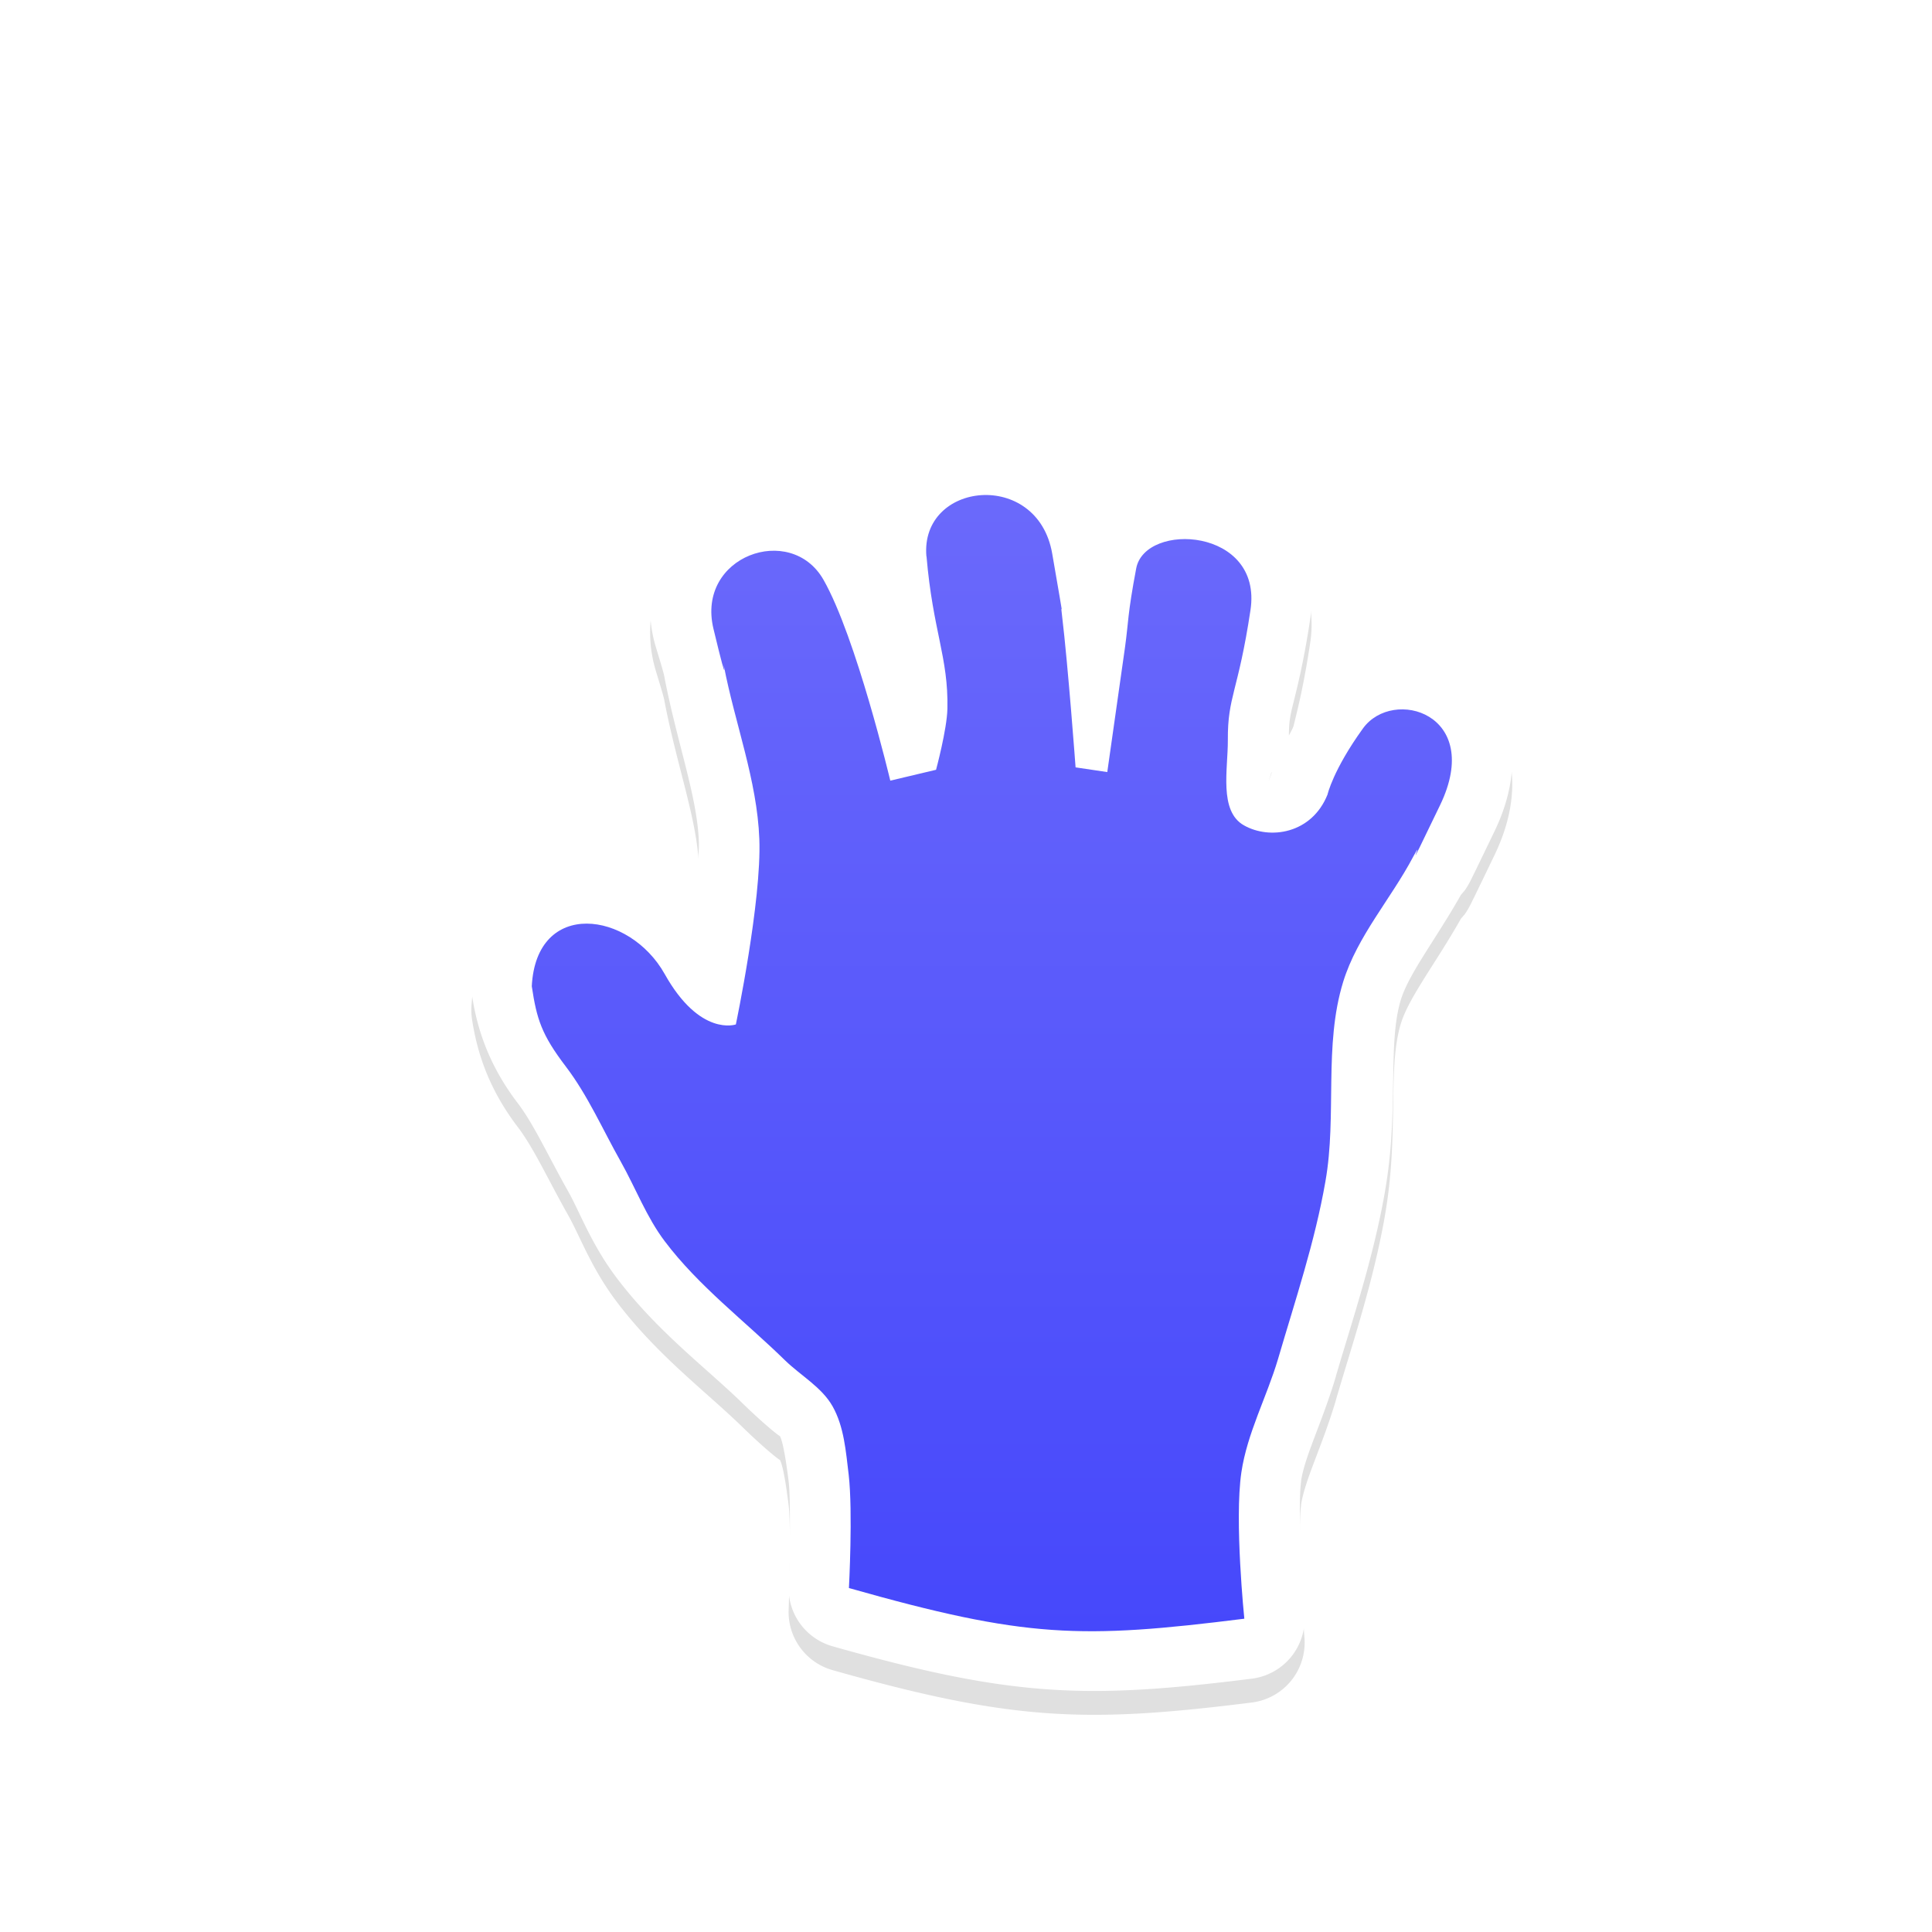 <?xml version="1.0" encoding="UTF-8" standalone="no"?>
<svg
   xmlns:dc="http://purl.org/dc/elements/1.1/"
   xmlns:cc="http://creativecommons.org/ns#"
   xmlns:rdf="http://www.w3.org/1999/02/22-rdf-syntax-ns#"
   xmlns:svg="http://www.w3.org/2000/svg"
   xmlns="http://www.w3.org/2000/svg"
   xmlns:sodipodi="http://sodipodi.sourceforge.net/DTD/sodipodi-0.dtd"
   xmlns:inkscape="http://www.inkscape.org/namespaces/inkscape"
   width="32"
   height="32"
   version="1.1"
   viewBox="0 0 32 32"
   id="svg21"
   sodipodi:docname="dnd-move.svg"
   inkscape:version="0.92.4 5da689c313, 2019-01-14">
  <sodipodi:namedview
     pagecolor="#ffffff"
     bordercolor="#666666"
     borderopacity="1"
     objecttolerance="10"
     gridtolerance="10"
     guidetolerance="10"
     inkscape:pageopacity="0"
     inkscape:pageshadow="2"
     inkscape:window-width="1366"
     inkscape:window-height="710"
     id="namedview23"
     showgrid="false"
     inkscape:zoom="6.9659405"
     inkscape:cx="8.2410733"
     inkscape:cy="24.499968"
     inkscape:window-x="0"
     inkscape:window-y="32"
     inkscape:window-maximized="1"
     inkscape:current-layer="svg21" />
  <defs
     id="defs5">
    <filter
       id="a"
       x="-.24"
       y="-.24"
       width="1.48"
       height="1.48"
       color-interpolation-filters="sRGB">
      <feGaussianBlur
         stdDeviation="1.601"
         id="feGaussianBlur2" />
    </filter>
    <linearGradient
       id="a-4"
       x1="16"
       x2="16"
       y1="4.982"
       y2="27.019"
       gradientUnits="userSpaceOnUse">
      <stop
         stop-color="#716ffb"
         offset="0"
         id="stop2" />
      <stop
         stop-color="#4648fb"
         offset="1"
         id="stop4" />
    </linearGradient>
    <filter
       inkscape:collect="always"
       style="color-interpolation-filters:sRGB"
       id="filter868"
       x="-0.132"
       width="1.265"
       y="-0.11"
       height="1.219">
      <feGaussianBlur
         inkscape:collect="always"
         stdDeviation="0.951"
         id="feGaussianBlur870" />
    </filter>
  </defs>
  <path
     inkscape:connector-curvature="0"
     id="path830"
     d="M 16.193,7.598 C 15.722,7.628 15.252,7.807 14.885,8.176 14.577,8.484 14.467,8.971 14.438,9.446 13.892,8.593 12.831,8.34 12.027,8.651 c -0.415,0.16 -0.802,0.461 -1.039,0.904 -0.237,0.443 -0.285,1.014 -0.131,1.537 0.071,0.239 0.13,0.42 0.148,0.516 a 1,1 0 0 0 0,0.002 c 0.208,1.082 0.542,1.97 0.57,2.721 a 1,1 0 0 0 0,0.002 c 0.011,0.301 -0.077,0.666 -0.156,1.209 -0.458,-0.49 -1.019,-0.846 -1.699,-0.848 -0.456,-9.18e-4 -0.97,0.172 -1.336,0.547 -0.366,0.375 -0.548,0.897 -0.576,1.438 a 1,1 0 0 0 0.01,0.201 c 0.088,0.588 0.297,1.183 0.758,1.787 0.269,0.354 0.502,0.872 0.836,1.463 0.195,0.347 0.381,0.871 0.797,1.424 0.677,0.898 1.49,1.497 2.096,2.09 a 1,1 0 0 0 0.002,0.002 c 0.397,0.385 0.618,0.548 0.611,0.535 0.043,0.077 0.094,0.342 0.145,0.756 0.046,0.396 0,1.709 0,1.709 a 1,1 0 0 0 0.725,1.016 c 2.981,0.845 4.208,0.88 6.947,0.537 a 1,1 0 0 0 0.869,-1.094 c 0,0 -0.122,-1.705 -0.053,-2.176 h -0.002 c 0.061,-0.415 0.35,-0.971 0.578,-1.738 a 1,1 0 0 0 0,-0.004 c 0.278,-0.947 0.618,-1.948 0.811,-3.047 v -0.004 c 0.238,-1.342 0.038,-2.45 0.266,-3.186 0.135,-0.435 0.578,-0.998 0.994,-1.734 0.029,-0.034 0.057,-0.065 0.068,-0.08 0.018,-0.026 0.027,-0.042 0.035,-0.055 0.016,-0.026 0.024,-0.04 0.031,-0.053 0.028,-0.051 0.043,-0.084 0.074,-0.146 0.062,-0.125 0.165,-0.34 0.348,-0.719 0.249,-0.517 0.355,-1.049 0.258,-1.557 -0.098,-0.508 -0.422,-0.948 -0.814,-1.189 -0.785,-0.483 -1.845,-0.358 -2.434,0.459 -0.206,0.285 -0.305,0.491 -0.416,0.703 0.002,-0.209 0.012,-0.292 0.07,-0.525 0.065,-0.263 0.175,-0.686 0.283,-1.406 C 22.006,8.618 19.212,7.665 18.227,9.086 17.884,8.159 17.028,7.545 16.193,7.598 Z m 0.162,2.037 c 0.031,-0.018 0.057,-0.079 0.088,0.1 0.242,1.405 0.106,0.573 0.156,0.975 0.093,0.777 0.219,2.469 0.219,2.469 a 1,1 0 0 0 0.852,0.914 l 0.525,0.078 a 1,1 0 0 0 1.123,-0.771 c 8.33e-4,0.046 -0.004,0.055 -0.002,0.104 0.021,0.398 0.173,1.08 0.793,1.432 0.468,0.266 1.004,0.327 1.531,0.172 0.286,-0.084 0.456,-0.411 0.691,-0.639 -0.319,0.498 -0.769,1.019 -1.039,1.893 -0.427,1.379 -0.175,2.588 -0.324,3.428 a 1,1 0 0 0 0,0.004 c -0.157,0.901 -0.467,1.832 -0.76,2.832 -0.147,0.492 -0.508,1.129 -0.639,2.012 -0.102,0.69 -0.018,1.082 0.027,1.635 -1.591,0.167 -2.76,0.088 -4.543,-0.381 0.015,-0.426 0.052,-0.695 -0.004,-1.184 a 1,1 0 0 0 -0.002,-0.006 c -0.043,-0.351 -0.049,-0.904 -0.389,-1.506 a 1,1 0 0 0 -0.002,-0.004 c -0.366,-0.642 -0.83,-0.856 -0.955,-0.977 l -0.002,-0.002 C 12.97,21.496 12.256,20.947 11.807,20.35 11.623,20.106 11.451,19.675 11.154,19.147 a 1,1 0 0 0 0,-0.002 c -0.266,-0.47 -0.522,-1.081 -0.986,-1.691 a 1,1 0 0 0 -0.002,-0.002 C 9.923,17.133 9.939,17.018 9.906,16.842 c 0.092,0.053 0.164,0.056 0.23,0.176 0.377,0.673 0.863,1.092 1.35,1.264 0.243,0.086 0.473,0.107 0.652,0.098 0.18,-0.009 0.383,-0.072 0.383,-0.072 a 1,1 0 0 0 0.645,-0.738 c 0,0 0.461,-1.955 0.41,-3.312 -0.045,-1.201 -0.444,-2.187 -0.605,-3.023 v -0.002 c -0.059,-0.307 -0.146,-0.539 -0.195,-0.705 -0.02,-0.069 -0.016,-0.036 -0.018,-0.02 -3.4e-5,-0.01 0.003,-0.029 0.012,-0.014 0.167,0.293 0.465,1.119 0.666,1.805 0.201,0.686 0.338,1.258 0.338,1.258 a 1,1 0 0 0 1.203,0.742 L 15.734,14.117 A 1,1 0 0 0 16.469,13.405 c 0,0 0.208,-0.585 0.223,-1.25 0.022,-1.016 -0.231,-1.496 -0.336,-2.52 z m 4.705,3.549 c -0.009,0.021 0.003,7.46e-4 0.006,0 -0.012,0.04 -0.055,0.154 -0.055,0.154 z"
     style="color:#000000;font-style:normal;font-variant:normal;font-weight:normal;font-stretch:normal;font-size:medium;line-height:normal;font-family:sans-serif;font-variant-ligatures:normal;font-variant-position:normal;font-variant-caps:normal;font-variant-numeric:normal;font-variant-alternates:normal;font-feature-settings:normal;text-indent:0;text-align:start;text-decoration:none;text-decoration-line:none;text-decoration-style:solid;text-decoration-color:#000000;letter-spacing:normal;word-spacing:normal;text-transform:none;writing-mode:lr-tb;direction:ltr;text-orientation:mixed;dominant-baseline:auto;baseline-shift:baseline;text-anchor:start;white-space:normal;shape-padding:0;clip-rule:nonzero;display:inline;overflow:visible;visibility:visible;opacity:0.35;isolation:auto;mix-blend-mode:normal;color-interpolation:sRGB;color-interpolation-filters:linearRGB;solid-color:#000000;solid-opacity:1;vector-effect:none;fill:#000000;fill-opacity:1;fill-rule:nonzero;stroke:none;stroke-width:2;stroke-linecap:round;stroke-linejoin:round;stroke-miterlimit:4;stroke-dasharray:none;stroke-dashoffset:0;stroke-opacity:1;filter:url(#filter868);color-rendering:auto;image-rendering:auto;shape-rendering:auto;text-rendering:auto;enable-background:accumulate" />
  <path
     style="color:#000000;font-style:normal;font-variant:normal;font-weight:normal;font-stretch:normal;font-size:medium;line-height:normal;font-family:sans-serif;font-variant-ligatures:normal;font-variant-position:normal;font-variant-caps:normal;font-variant-numeric:normal;font-variant-alternates:normal;font-feature-settings:normal;text-indent:0;text-align:start;text-decoration:none;text-decoration-line:none;text-decoration-style:solid;text-decoration-color:#000000;letter-spacing:normal;word-spacing:normal;text-transform:none;writing-mode:lr-tb;direction:ltr;text-orientation:mixed;dominant-baseline:auto;baseline-shift:baseline;text-anchor:start;white-space:normal;shape-padding:0;clip-rule:nonzero;display:inline;overflow:visible;visibility:visible;opacity:1;isolation:auto;mix-blend-mode:normal;color-interpolation:sRGB;color-interpolation-filters:linearRGB;solid-color:#000000;solid-opacity:1;vector-effect:none;fill:#ffffff;fill-opacity:1;fill-rule:nonzero;stroke:none;stroke-width:2;stroke-linecap:round;stroke-linejoin:round;stroke-miterlimit:4;stroke-dasharray:none;stroke-dashoffset:0;stroke-opacity:1;color-rendering:auto;image-rendering:auto;shape-rendering:auto;text-rendering:auto;enable-background:accumulate"
     d="M 16.193,7.203 C 15.722,7.233 15.252,7.413 14.885,7.781 14.577,8.09 14.467,8.576 14.438,9.051 13.892,8.198 12.831,7.946 12.027,8.256 c -0.415,0.16 -0.802,0.461 -1.039,0.904 -0.237,0.443 -0.285,1.014 -0.131,1.537 0.071,0.239 0.13,0.42 0.148,0.516 a 1,1 0 0 0 0,0.002 c 0.208,1.082 0.542,1.97 0.57,2.721 a 1,1 0 0 0 0,0.002 c 0.011,0.301 -0.077,0.666 -0.156,1.209 -0.458,-0.49 -1.019,-0.846 -1.699,-0.848 -0.456,-9.18e-4 -0.97,0.172 -1.336,0.547 -0.366,0.375 -0.548,0.897 -0.576,1.438 a 1,1 0 0 0 0.01,0.201 c 0.088,0.588 0.297,1.183 0.758,1.787 0.269,0.354 0.502,0.872 0.836,1.463 0.195,0.347 0.381,0.871 0.797,1.424 0.677,0.898 1.49,1.497 2.096,2.09 a 1,1 0 0 0 0.002,0.002 c 0.397,0.385 0.618,0.548 0.611,0.535 0.043,0.077 0.094,0.342 0.145,0.756 0.046,0.396 0,1.709 0,1.709 a 1,1 0 0 0 0.725,1.016 c 2.981,0.845 4.208,0.88 6.947,0.537 a 1,1 0 0 0 0.869,-1.094 c 0,0 -0.122,-1.705 -0.053,-2.176 h -0.002 c 0.061,-0.415 0.35,-0.971 0.578,-1.738 a 1,1 0 0 0 0,-0.004 c 0.278,-0.947 0.618,-1.948 0.811,-3.047 v -0.004 c 0.238,-1.342 0.038,-2.45 0.266,-3.186 0.135,-0.435 0.578,-0.998 0.994,-1.734 0.029,-0.034 0.057,-0.065 0.068,-0.08 0.018,-0.026 0.027,-0.042 0.035,-0.055 0.016,-0.026 0.024,-0.04 0.031,-0.053 0.028,-0.051 0.043,-0.084 0.074,-0.146 0.062,-0.125 0.165,-0.34 0.348,-0.719 0.249,-0.517 0.355,-1.049 0.258,-1.557 -0.098,-0.508 -0.422,-0.948 -0.814,-1.189 -0.785,-0.483 -1.845,-0.358 -2.434,0.459 -0.206,0.285 -0.305,0.491 -0.416,0.703 0.002,-0.209 0.012,-0.292 0.07,-0.525 0.065,-0.263 0.175,-0.686 0.283,-1.406 C 22.006,8.223 19.212,7.27 18.227,8.691 17.884,7.764 17.028,7.15 16.193,7.203 Z m 0.162,2.037 c 0.031,-0.018 0.057,-0.079 0.088,0.1 0.242,1.405 0.106,0.573 0.156,0.975 0.093,0.777 0.219,2.469 0.219,2.469 a 1,1 0 0 0 0.852,0.914 l 0.525,0.078 a 1,1 0 0 0 1.123,-0.771 c 8.33e-4,0.046 -0.004,0.055 -0.002,0.104 0.021,0.398 0.173,1.08 0.793,1.432 0.468,0.266 1.004,0.327 1.531,0.172 0.286,-0.084 0.456,-0.411 0.691,-0.639 -0.319,0.498 -0.769,1.019 -1.039,1.893 -0.427,1.379 -0.175,2.588 -0.324,3.428 a 1,1 0 0 0 0,0.004 c -0.157,0.901 -0.467,1.832 -0.76,2.832 -0.147,0.492 -0.508,1.129 -0.639,2.012 -0.102,0.69 -0.018,1.082 0.027,1.635 -1.591,0.167 -2.76,0.088 -4.543,-0.381 0.015,-0.426 0.052,-0.695 -0.004,-1.184 a 1,1 0 0 0 -0.002,-0.006 c -0.043,-0.351 -0.049,-0.904 -0.389,-1.506 a 1,1 0 0 0 -0.002,-0.004 C 14.292,22.153 13.828,21.939 13.703,21.818 l -0.002,-0.002 c -0.731,-0.715 -1.445,-1.265 -1.895,-1.861 -0.184,-0.244 -0.355,-0.674 -0.652,-1.203 a 1,1 0 0 0 0,-0.002 c -0.266,-0.47 -0.522,-1.081 -0.986,-1.691 a 1,1 0 0 0 -0.002,-0.002 C 9.923,16.738 9.939,16.624 9.906,16.447 c 0.092,0.053 0.164,0.056 0.23,0.176 0.377,0.673 0.863,1.092 1.35,1.264 0.243,0.086 0.473,0.107 0.652,0.098 0.18,-0.009 0.383,-0.072 0.383,-0.072 a 1,1 0 0 0 0.645,-0.738 c 0,0 0.461,-1.955 0.41,-3.312 -0.045,-1.201 -0.444,-2.187 -0.605,-3.023 v -0.002 c -0.059,-0.307 -0.146,-0.539 -0.195,-0.705 -0.02,-0.069 -0.016,-0.036 -0.018,-0.02 -3.4e-5,-0.01 0.003,-0.029 0.012,-0.014 0.167,0.293 0.465,1.119 0.666,1.805 0.201,0.686 0.338,1.258 0.338,1.258 a 1,1 0 0 0 1.203,0.742 l 0.758,-0.18 a 1,1 0 0 0 0.734,-0.713 c 0,0 0.208,-0.585 0.223,-1.25 0.022,-1.016 -0.231,-1.496 -0.336,-2.52 z m 4.705,3.549 c -0.009,0.021 0.003,7.46e-4 0.006,0 -0.012,0.04 -0.055,0.154 -0.055,0.154 z"
     id="path820"
     inkscape:connector-curvature="0" />
  <path
     style="fill:url(#a-4);stroke-width:0.025"
     d="m 15.346,9.215 c 0.106,1.24 0.364,1.673 0.346,2.523 -0.007,0.342 -0.188,1.012 -0.188,1.012 l -0.758,0.18 c 0,0 -0.565,-2.378 -1.107,-3.328 -0.542,-0.95 -2.111,-0.392 -1.822,0.812 0.289,1.204 0.133,0.409 0.172,0.611 0.184,0.959 0.551,1.897 0.588,2.873 0.039,1.031 -0.389,3.07 -0.389,3.07 0,0 -0.593,0.21 -1.178,-0.834 -0.584,-1.044 -2.127,-1.252 -2.202,0.201 0.081,0.541 0.16,0.8 0.563,1.329 0.367,0.482 0.612,1.047 0.912,1.578 0.246,0.438 0.425,0.916 0.725,1.314 0.563,0.748 1.327,1.322 1.996,1.977 0.261,0.253 0.606,0.443 0.785,0.758 0.192,0.339 0.221,0.749 0.268,1.135 0.071,0.62 0.004,1.877 0.004,1.877 2.932,0.831 3.841,0.847 6.549,0.508 0,0 -0.167,-1.624 -0.049,-2.424 0.096,-0.649 0.42,-1.247 0.607,-1.877 0.285,-0.974 0.611,-1.94 0.785,-2.941 0.194,-1.092 -0.032,-2.251 0.295,-3.309 0.234,-0.755 0.787,-1.367 1.158,-2.068 0.238,-0.452 -0.28,0.655 0.447,-0.858 0.727,-1.512 -0.781,-1.958 -1.278,-1.269 -0.497,0.689 -0.587,1.095 -0.587,1.095 -0.261,0.652 -0.957,0.753 -1.385,0.51 -0.418,-0.236 -0.263,-0.934 -0.266,-1.414 -0.005,-0.727 0.17,-0.79 0.375,-2.152 0.205,-1.363 -1.746,-1.467 -1.893,-0.689 -0.147,0.778 -0.125,0.873 -0.186,1.311 -0.098,0.689 -0.293,2.062 -0.293,2.062 l -0.525,-0.078 c 0,0 -0.124,-1.683 -0.225,-2.52 -0.043,-0.341 0.08,0.385 -0.162,-1.02 -0.242,-1.404 -2.19,-1.195 -2.084,0.045 z"
     id="path14"
     inkscape:connector-curvature="0"
     sodipodi:nodetypes="zccczzccczcccccccccccccczzccczzcccczz" />
</svg>
